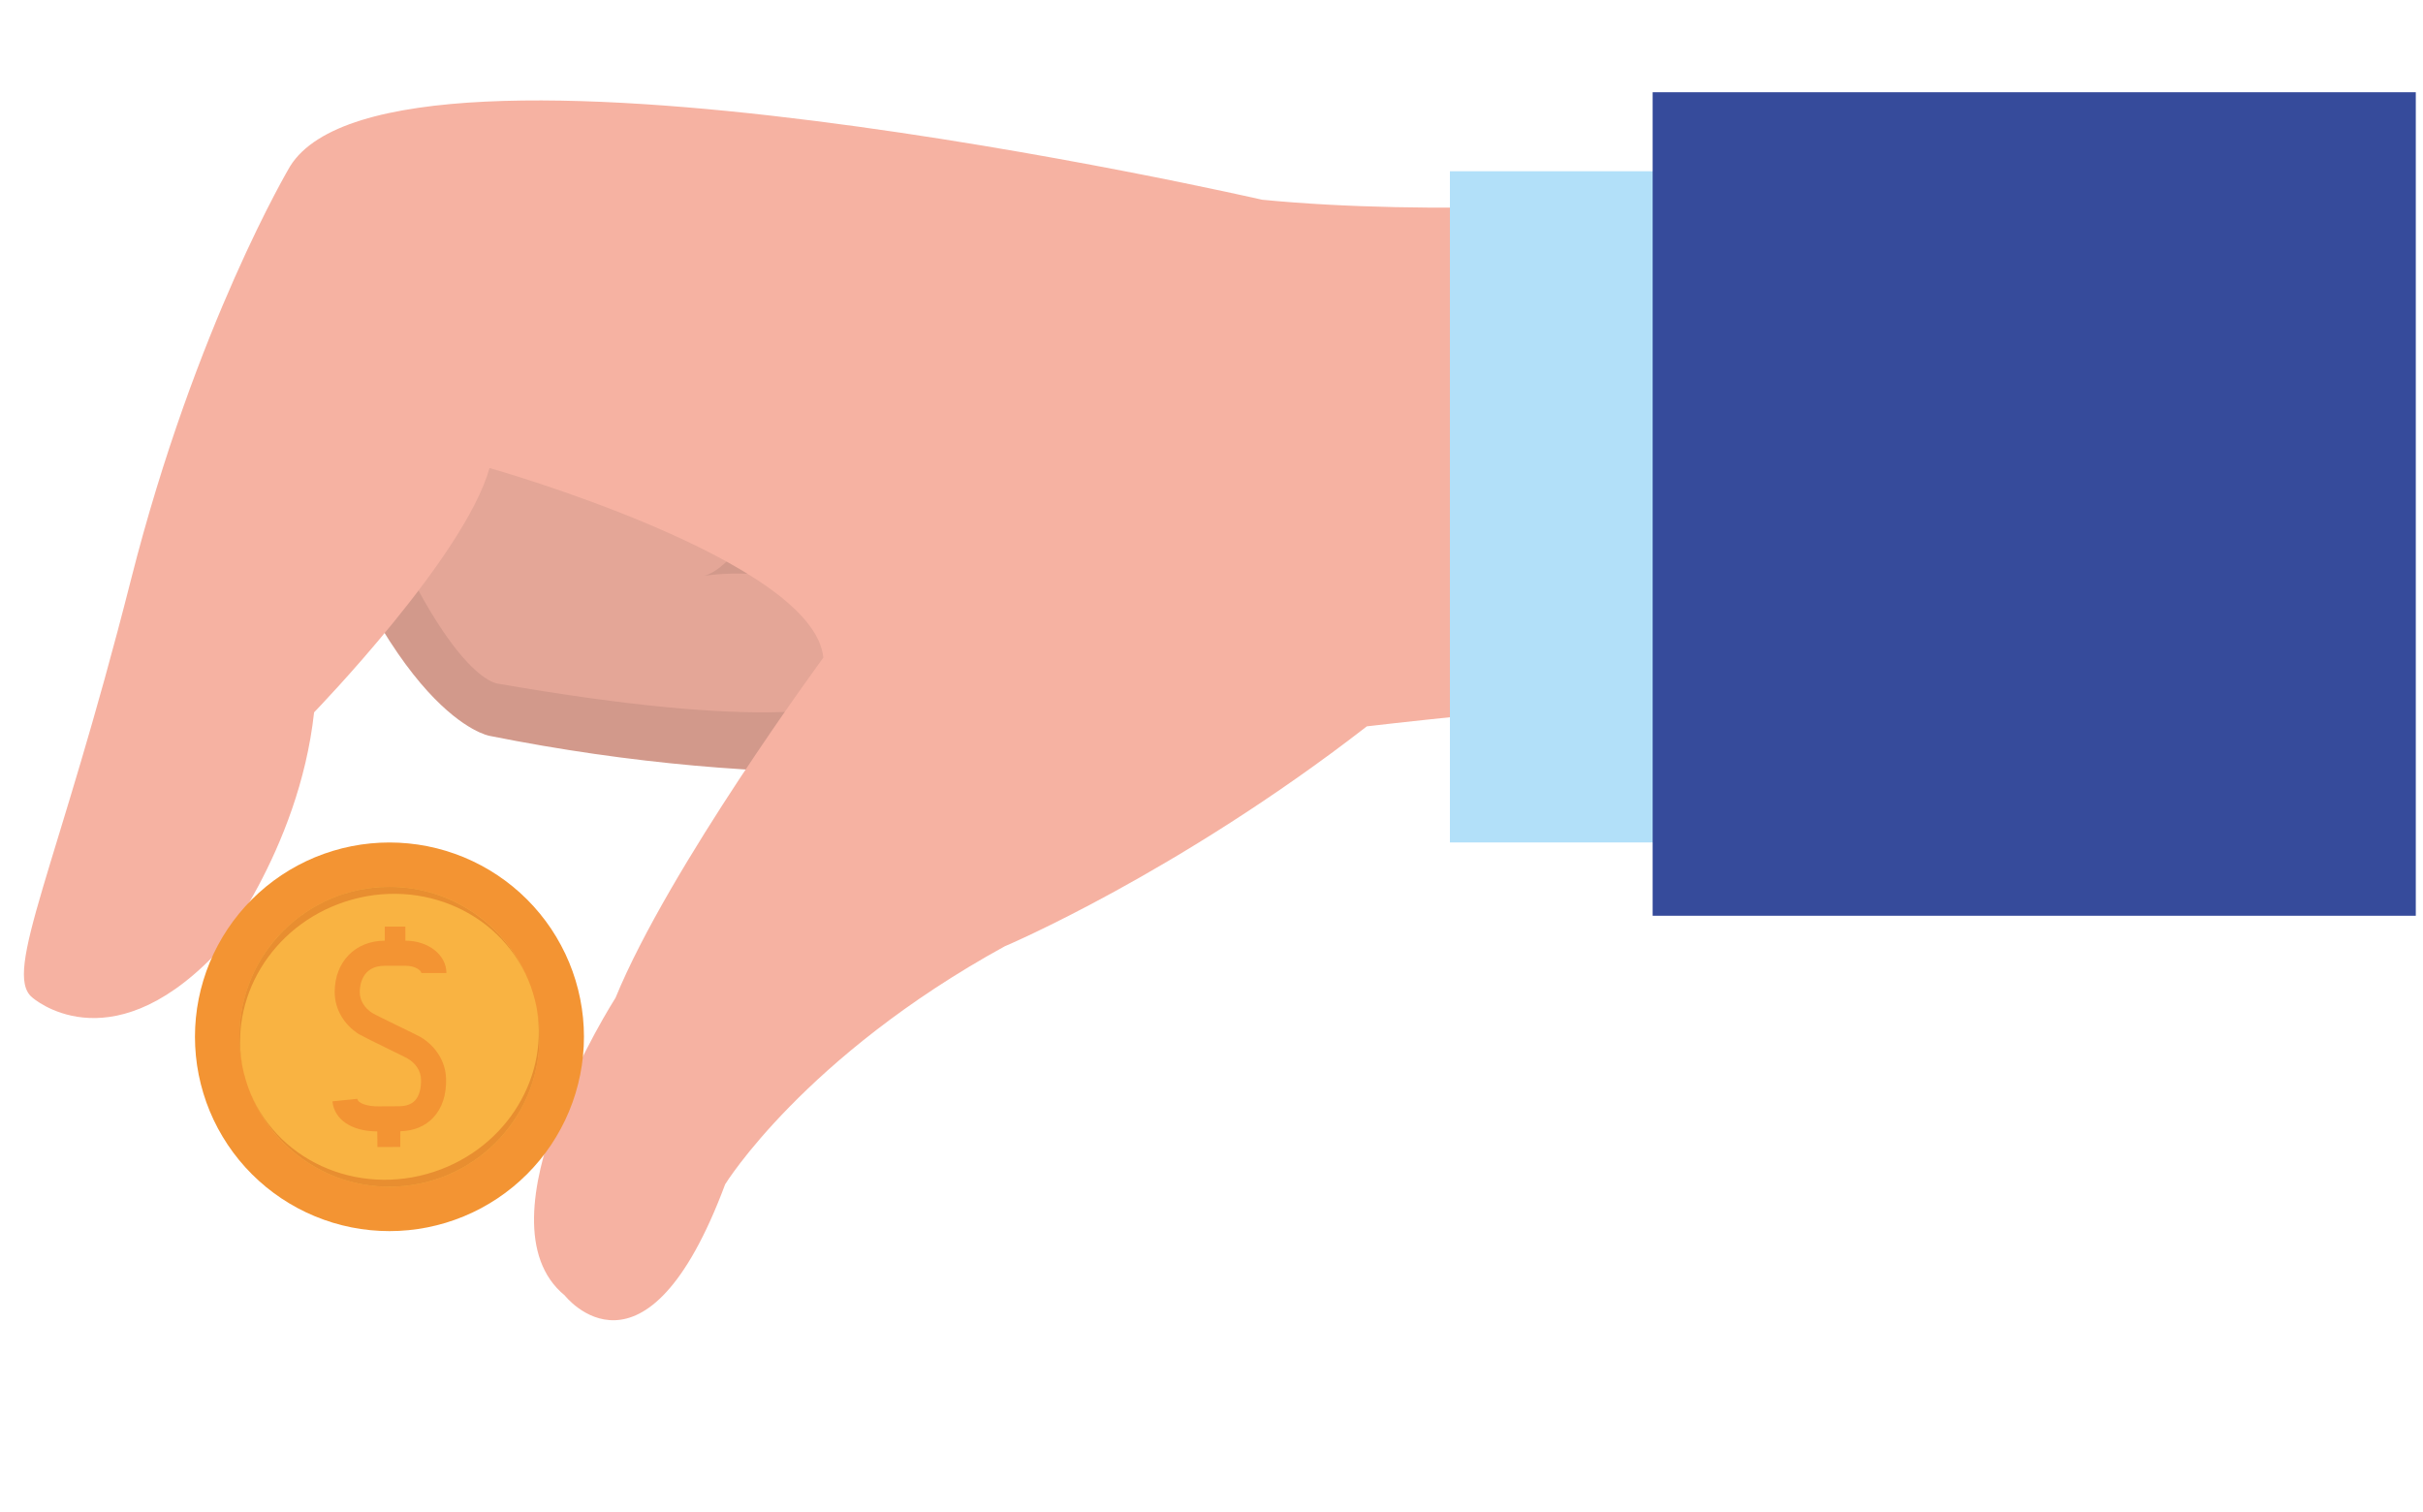 <svg xmlns="http://www.w3.org/2000/svg" xmlns:xlink="http://www.w3.org/1999/xlink" width="604" zoomAndPan="magnify" viewBox="0 0 453.75 283.5" height="377" preserveAspectRatio="xMidYMid meet" version="1.0"><defs><clipPath id="d7ebd80315"><path d="M 309 17 L 452.727 17 L 452.727 172 L 309 172 Z M 309 17 " clip-rule="nonzero"/></clipPath></defs><path fill="#d2998b" d="M 305.219 124.016 L 267.465 124.164 C 267.465 124.164 198.996 159.43 91.539 137.934 C 91.539 137.934 72.746 134.887 54.941 80.035 C 54.941 80.035 58.418 55.273 84.125 43.465 C 84.125 43.465 120.844 21.805 174.82 34.652 C 174.82 34.652 185.082 38.215 186.012 58.289 C 186.938 78.367 242.398 23.699 305.219 71.34 " fill-opacity="1" fill-rule="nonzero"/><path fill="#e4a697" d="M 131.852 107.914 C 145.086 104.332 170.539 38.039 170.539 38.039 C 116.562 26.668 79.844 45.844 79.844 45.844 C 54.137 56.293 64.707 79.75 64.707 79.75 C 82.512 128.301 93.273 128.176 93.273 128.176 C 191.457 145.227 166.348 116.07 166.348 116.07 C 166.348 116.07 151.141 105.32 131.852 107.914 Z M 131.852 107.914 " fill-opacity="1" fill-rule="nonzero"/><path fill="#f6b2a2" d="M 398.988 28.852 C 398.988 28.852 298.965 43.566 236.359 37.438 C 236.359 37.438 73.492 0.129 54.16 31.16 C 54.16 31.16 36.445 60.898 24.336 108.617 C 10.609 162.73 0.223 182.316 5.785 186.945 C 5.785 186.945 19.883 199.633 39.84 179.164 C 39.84 179.164 55.805 159.613 58.652 133.527 C 58.652 133.527 86.848 104.457 91.539 87.73 C 91.539 87.73 152.285 104.883 154.117 123.273 C 154.117 123.273 125.164 162.605 115.156 187.043 C 115.156 187.043 88.461 228.734 105.645 242.836 C 105.645 242.836 120.719 262.148 135.711 221.988 C 135.711 221.988 150.449 198.074 188.109 177.387 C 188.109 177.387 220.406 163.742 255.996 136.152 C 255.996 136.152 375.668 122.051 398.984 130.633 L 398.984 28.852 Z M 398.988 28.852 " fill-opacity="1" fill-rule="nonzero"/><path fill="#b2e0f9" d="M 271.566 32.098 L 367.859 32.098 L 367.859 157.918 L 271.566 157.918 Z M 271.566 32.098 " fill-opacity="1" fill-rule="nonzero"/><g clip-path="url(#d7ebd80315)"><path fill="#364b9b" d="M 309.57 17.289 L 452.625 17.289 L 452.625 171.656 L 309.57 171.656 Z M 309.57 17.289 " fill-opacity="1" fill-rule="nonzero"/></g><path fill="#f39433" d="M 109.238 194.344 C 109.238 195.539 109.18 196.727 109.062 197.914 C 108.945 199.102 108.77 200.281 108.535 201.453 C 108.305 202.621 108.012 203.777 107.668 204.918 C 107.32 206.059 106.918 207.184 106.461 208.285 C 106.004 209.387 105.496 210.465 104.93 211.516 C 104.367 212.566 103.754 213.59 103.094 214.582 C 102.43 215.574 101.719 216.531 100.961 217.453 C 100.203 218.375 99.402 219.258 98.559 220.102 C 97.715 220.945 96.828 221.746 95.906 222.504 C 94.984 223.258 94.027 223.969 93.031 224.633 C 92.039 225.293 91.016 225.906 89.965 226.469 C 88.91 227.031 87.832 227.539 86.73 227.996 C 85.625 228.453 84.504 228.855 83.359 229.203 C 82.219 229.547 81.062 229.836 79.891 230.07 C 78.719 230.305 77.539 230.477 76.352 230.594 C 75.164 230.711 73.973 230.77 72.777 230.77 C 71.582 230.77 70.395 230.711 69.203 230.594 C 68.016 230.477 66.836 230.305 65.664 230.07 C 64.492 229.836 63.336 229.547 62.195 229.203 C 61.051 228.855 59.93 228.453 58.824 227.996 C 57.723 227.539 56.645 227.031 55.59 226.469 C 54.539 225.906 53.516 225.293 52.523 224.633 C 51.531 223.969 50.57 223.258 49.648 222.504 C 48.727 221.746 47.844 220.945 46.996 220.102 C 46.152 219.258 45.352 218.375 44.594 217.453 C 43.836 216.531 43.129 215.574 42.465 214.582 C 41.801 213.59 41.188 212.566 40.625 211.516 C 40.062 210.465 39.551 209.387 39.094 208.285 C 38.637 207.184 38.234 206.059 37.891 204.918 C 37.543 203.777 37.254 202.621 37.02 201.453 C 36.785 200.281 36.613 199.102 36.496 197.914 C 36.379 196.727 36.32 195.539 36.32 194.344 C 36.32 193.152 36.379 191.961 36.496 190.773 C 36.613 189.586 36.785 188.41 37.02 187.238 C 37.254 186.07 37.543 184.914 37.891 183.773 C 38.234 182.629 38.637 181.508 39.094 180.406 C 39.551 179.305 40.062 178.227 40.625 177.176 C 41.188 176.121 41.801 175.102 42.465 174.109 C 43.129 173.117 43.836 172.16 44.594 171.238 C 45.352 170.316 46.152 169.434 46.996 168.59 C 47.844 167.746 48.727 166.945 49.648 166.188 C 50.57 165.434 51.531 164.723 52.523 164.059 C 53.516 163.395 54.539 162.785 55.59 162.223 C 56.645 161.66 57.723 161.148 58.824 160.691 C 59.93 160.238 61.051 159.836 62.195 159.488 C 63.336 159.145 64.492 158.852 65.664 158.621 C 66.836 158.387 68.016 158.215 69.203 158.098 C 70.395 157.98 71.582 157.922 72.777 157.922 C 73.973 157.922 75.164 157.98 76.352 158.098 C 77.539 158.215 78.719 158.387 79.891 158.621 C 81.062 158.852 82.219 159.145 83.359 159.488 C 84.504 159.836 85.625 160.238 86.73 160.691 C 87.832 161.148 88.91 161.66 89.965 162.223 C 91.016 162.785 92.039 163.395 93.031 164.059 C 94.027 164.723 94.984 165.434 95.906 166.188 C 96.828 166.945 97.715 167.746 98.559 168.59 C 99.402 169.434 100.203 170.316 100.961 171.238 C 101.719 172.16 102.43 173.117 103.094 174.109 C 103.754 175.102 104.367 176.121 104.93 177.176 C 105.496 178.227 106.004 179.305 106.461 180.406 C 106.918 181.508 107.32 182.629 107.668 183.773 C 108.012 184.914 108.305 186.07 108.535 187.238 C 108.77 188.41 108.945 189.586 109.062 190.773 C 109.18 191.961 109.238 193.152 109.238 194.344 Z M 109.238 194.344 " fill-opacity="1" fill-rule="nonzero"/><path fill="#f9b342" d="M 100.91 194.344 C 100.91 195.266 100.863 196.184 100.773 197.102 C 100.684 198.016 100.547 198.926 100.367 199.828 C 100.188 200.73 99.965 201.621 99.695 202.504 C 99.43 203.383 99.121 204.25 98.766 205.102 C 98.414 205.949 98.02 206.781 97.586 207.594 C 97.152 208.406 96.68 209.195 96.168 209.961 C 95.656 210.723 95.105 211.461 94.523 212.176 C 93.938 212.887 93.32 213.566 92.668 214.219 C 92.02 214.867 91.336 215.484 90.625 216.07 C 89.91 216.652 89.172 217.203 88.406 217.715 C 87.641 218.223 86.852 218.695 86.039 219.133 C 85.227 219.566 84.395 219.957 83.543 220.309 C 82.691 220.664 81.824 220.973 80.945 221.238 C 80.062 221.508 79.168 221.73 78.266 221.91 C 77.363 222.09 76.453 222.223 75.535 222.312 C 74.617 222.406 73.699 222.449 72.777 222.449 C 71.855 222.449 70.938 222.406 70.02 222.312 C 69.105 222.223 68.195 222.09 67.289 221.91 C 66.387 221.73 65.492 221.508 64.613 221.238 C 63.73 220.973 62.863 220.664 62.012 220.309 C 61.16 219.957 60.328 219.566 59.516 219.133 C 58.703 218.695 57.914 218.223 57.148 217.715 C 56.383 217.203 55.645 216.652 54.934 216.07 C 54.219 215.484 53.539 214.867 52.887 214.219 C 52.234 213.566 51.617 212.887 51.031 212.176 C 50.449 211.461 49.898 210.723 49.387 209.961 C 48.875 209.195 48.402 208.406 47.969 207.594 C 47.535 206.781 47.141 205.949 46.789 205.102 C 46.438 204.25 46.125 203.383 45.859 202.504 C 45.59 201.621 45.367 200.73 45.188 199.828 C 45.008 198.926 44.875 198.016 44.781 197.102 C 44.691 196.184 44.648 195.266 44.648 194.344 C 44.648 193.426 44.691 192.508 44.781 191.59 C 44.875 190.676 45.008 189.766 45.188 188.863 C 45.367 187.961 45.59 187.066 45.859 186.188 C 46.125 185.305 46.438 184.441 46.789 183.59 C 47.141 182.738 47.535 181.91 47.969 181.098 C 48.402 180.285 48.875 179.496 49.387 178.73 C 49.898 177.965 50.449 177.227 51.031 176.516 C 51.617 175.805 52.234 175.125 52.887 174.473 C 53.539 173.82 54.219 173.203 54.934 172.621 C 55.645 172.035 56.383 171.488 57.148 170.977 C 57.914 170.465 58.703 169.992 59.516 169.559 C 60.328 169.125 61.16 168.734 62.012 168.379 C 62.863 168.027 63.73 167.719 64.613 167.453 C 65.492 167.184 66.387 166.961 67.289 166.781 C 68.195 166.602 69.105 166.465 70.02 166.375 C 70.938 166.285 71.855 166.242 72.777 166.242 C 73.699 166.242 74.617 166.285 75.535 166.375 C 76.453 166.465 77.363 166.602 78.266 166.781 C 79.168 166.961 80.062 167.184 80.945 167.453 C 81.824 167.719 82.691 168.027 83.543 168.379 C 84.395 168.734 85.227 169.125 86.039 169.559 C 86.852 169.992 87.641 170.465 88.406 170.977 C 89.172 171.488 89.91 172.035 90.625 172.621 C 91.336 173.203 92.02 173.82 92.668 174.473 C 93.32 175.125 93.938 175.805 94.523 176.516 C 95.105 177.227 95.656 177.965 96.168 178.73 C 96.68 179.496 97.152 180.285 97.586 181.098 C 98.02 181.91 98.414 182.738 98.766 183.59 C 99.121 184.441 99.43 185.305 99.695 186.188 C 99.965 187.066 100.188 187.961 100.367 188.863 C 100.547 189.766 100.684 190.676 100.773 191.59 C 100.863 192.508 100.91 193.426 100.91 194.344 Z M 100.91 194.344 " fill-opacity="1" fill-rule="nonzero"/><path fill="#e88e30" d="M 46.027 203.016 C 45.777 202.246 45.566 201.469 45.398 200.695 C 45.582 201.48 45.785 202.258 46.027 203.016 Z M 46.027 203.016 " fill-opacity="1" fill-rule="nonzero"/><path fill="#e88e30" d="M 64.422 169.035 C 78.984 164.234 94.453 171.391 99.293 185.027 C 95.438 174.094 85.035 166.242 72.777 166.242 C 57.242 166.242 44.648 178.824 44.648 194.344 C 44.648 196.457 44.902 198.508 45.348 200.488 C 42.516 187.289 50.594 173.594 64.422 169.035 Z M 64.422 169.035 " fill-opacity="1" fill-rule="nonzero"/><path fill="#e88e30" d="M 100.215 188.199 C 103.039 201.402 94.953 215.094 81.137 219.652 C 66.57 224.453 51.102 217.301 46.266 203.672 C 50.121 214.598 60.52 222.449 72.777 222.449 C 88.309 222.449 100.91 209.867 100.91 194.348 C 100.91 192.23 100.652 190.18 100.215 188.199 Z M 100.215 188.199 " fill-opacity="1" fill-rule="nonzero"/><path fill="#e88e30" d="M 100.16 188.004 C 99.98 187.211 99.773 186.434 99.527 185.668 C 99.777 186.449 99.984 187.227 100.16 188.004 Z M 100.16 188.004 " fill-opacity="1" fill-rule="nonzero"/><path fill="#f39433" d="M 78.555 194.359 C 77.898 193.973 70.375 190.391 69.582 189.895 C 68.078 188.945 67.215 187.512 67.215 185.957 C 67.215 184.801 67.555 181.031 71.91 181.031 L 75.77 181.031 C 77.746 181.031 78.758 181.984 78.758 182.391 L 83.457 182.391 C 83.457 178.992 80.078 176.332 75.77 176.332 L 75.766 173.684 L 71.902 173.684 L 71.906 176.332 C 66.371 176.332 62.512 180.293 62.512 185.961 C 62.512 189.113 64.219 192.074 67.086 193.871 C 67.852 194.348 75.672 198.109 76.168 198.406 C 77.723 199.316 78.637 200.734 78.695 202.293 C 78.754 204.031 78.352 205.449 77.566 206.289 C 76.914 206.973 75.977 207.324 74.75 207.359 L 70.836 207.379 C 68.676 207.434 66.852 206.805 66.762 205.973 L 62.09 206.449 C 62.438 209.898 65.738 212.078 70.496 212.078 C 70.516 212.078 70.523 215.008 70.523 215.008 L 74.809 214.988 L 74.82 212.055 C 77.348 211.988 79.48 211.105 80.984 209.504 C 82.664 207.719 83.492 205.172 83.391 202.129 C 83.281 198.98 81.473 196.074 78.555 194.359 Z M 78.555 194.359 " fill-opacity="1" fill-rule="nonzero"/></svg>